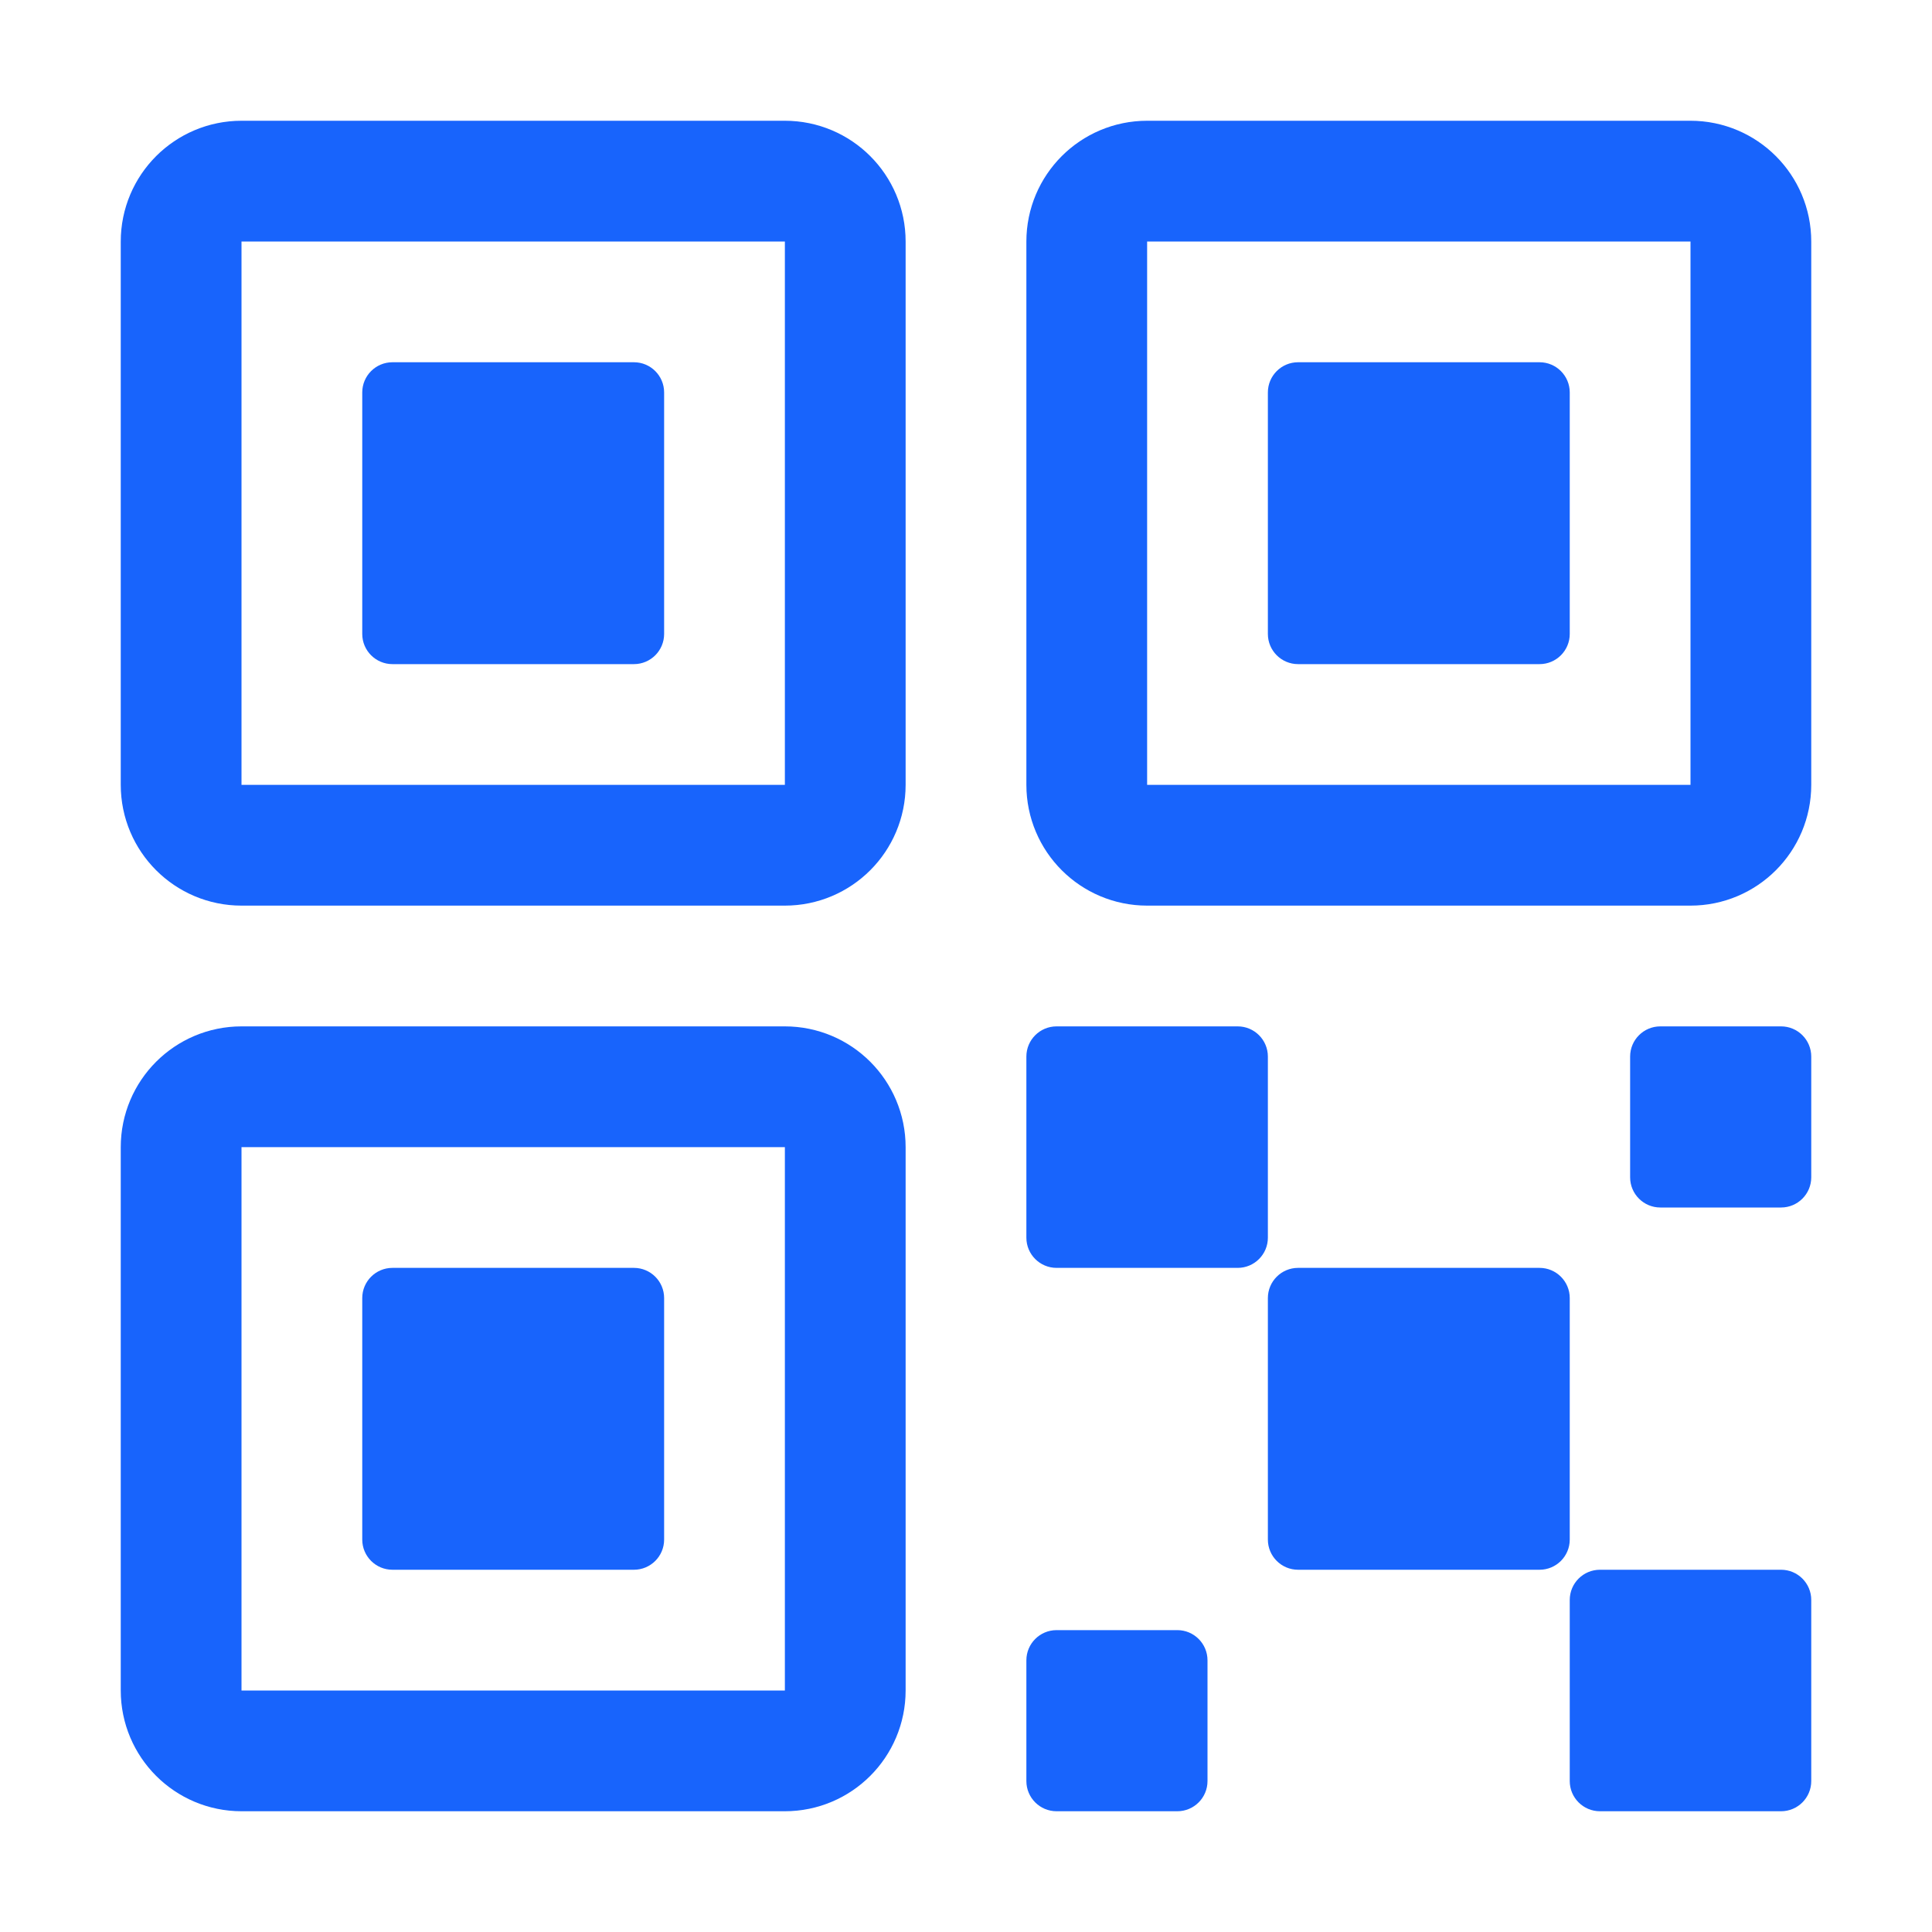 <svg width="40" height="40" viewBox="0 0 40 40" fill="none" xmlns="http://www.w3.org/2000/svg">
<path d="M31.875 26.25H26.875C26.53 26.25 26.25 26.53 26.25 26.875V31.875C26.25 32.22 26.53 32.5 26.875 32.5H31.875C32.22 32.5 32.5 32.22 32.5 31.875V26.875C32.5 26.53 32.22 26.25 31.875 26.25Z" fill="#1864FC"/>
<path d="M25.625 21.25H21.875C21.53 21.25 21.25 21.53 21.25 21.875V25.625C21.25 25.97 21.53 26.25 21.875 26.25H25.625C25.97 26.25 26.25 25.97 26.25 25.625V21.875C26.25 21.53 25.97 21.25 25.625 21.25Z" fill="#1864FC"/>
<path d="M36.875 32.5H33.125C32.78 32.5 32.5 32.78 32.5 33.125V36.875C32.5 37.22 32.78 37.5 33.125 37.5H36.875C37.22 37.5 37.5 37.22 37.5 36.875V33.125C37.5 32.78 37.22 32.5 36.875 32.5Z" fill="#1864FC"/>
<path d="M36.875 21.25H34.375C34.03 21.25 33.75 21.53 33.75 21.875V24.375C33.75 24.72 34.03 25 34.375 25H36.875C37.22 25 37.5 24.72 37.5 24.375V21.875C37.5 21.53 37.22 21.25 36.875 21.25Z" fill="#1864FC"/>
<path d="M24.375 33.75H21.875C21.53 33.75 21.25 34.03 21.25 34.375V36.875C21.25 37.22 21.53 37.5 21.875 37.5H24.375C24.72 37.5 25 37.22 25 36.875V34.375C25 34.03 24.72 33.75 24.375 33.75Z" fill="#1864FC"/>
<path d="M31.875 7.5H26.875C26.53 7.5 26.25 7.78 26.25 8.125V13.125C26.25 13.47 26.53 13.75 26.875 13.75H31.875C32.22 13.75 32.5 13.47 32.5 13.125V8.125C32.5 7.78 32.22 7.5 31.875 7.5Z" fill="#1864FC"/>
<path d="M35 3.75H23.75C23.06 3.75 22.5 4.31 22.5 5V16.25C22.5 16.94 23.06 17.5 23.75 17.5H35C35.69 17.5 36.25 16.94 36.25 16.25V5C36.25 4.31 35.69 3.75 35 3.75Z" stroke="#1864FC" stroke-width="2.5" stroke-linecap="round" stroke-linejoin="round"/>
<path d="M13.125 7.5H8.125C7.78 7.5 7.5 7.78 7.5 8.125V13.125C7.5 13.47 7.78 13.75 8.125 13.75H13.125C13.47 13.75 13.75 13.47 13.75 13.125V8.125C13.75 7.78 13.47 7.5 13.125 7.5Z" fill="#1864FC"/>
<path d="M16.25 3.75H5C4.31 3.75 3.75 4.31 3.75 5V16.25C3.75 16.94 4.31 17.5 5 17.5H16.25C16.94 17.5 17.5 16.94 17.5 16.25V5C17.5 4.31 16.94 3.75 16.25 3.75Z" stroke="#1864FC" stroke-width="2.5" stroke-linecap="round" stroke-linejoin="round"/>
<path d="M13.125 26.25H8.125C7.78 26.25 7.5 26.53 7.5 26.875V31.875C7.5 32.22 7.78 32.5 8.125 32.5H13.125C13.47 32.5 13.75 32.22 13.75 31.875V26.875C13.75 26.53 13.47 26.25 13.125 26.25Z" fill="#1864FC"/>
<path d="M16.25 22.5H5C4.31 22.5 3.75 23.06 3.75 23.75V35C3.75 35.69 4.31 36.25 5 36.25H16.25C16.94 36.25 17.5 35.69 17.5 35V23.75C17.5 23.06 16.94 22.5 16.25 22.5Z" stroke="#1864FC" stroke-width="2.5" stroke-linecap="round" stroke-linejoin="round"/>
</svg>
